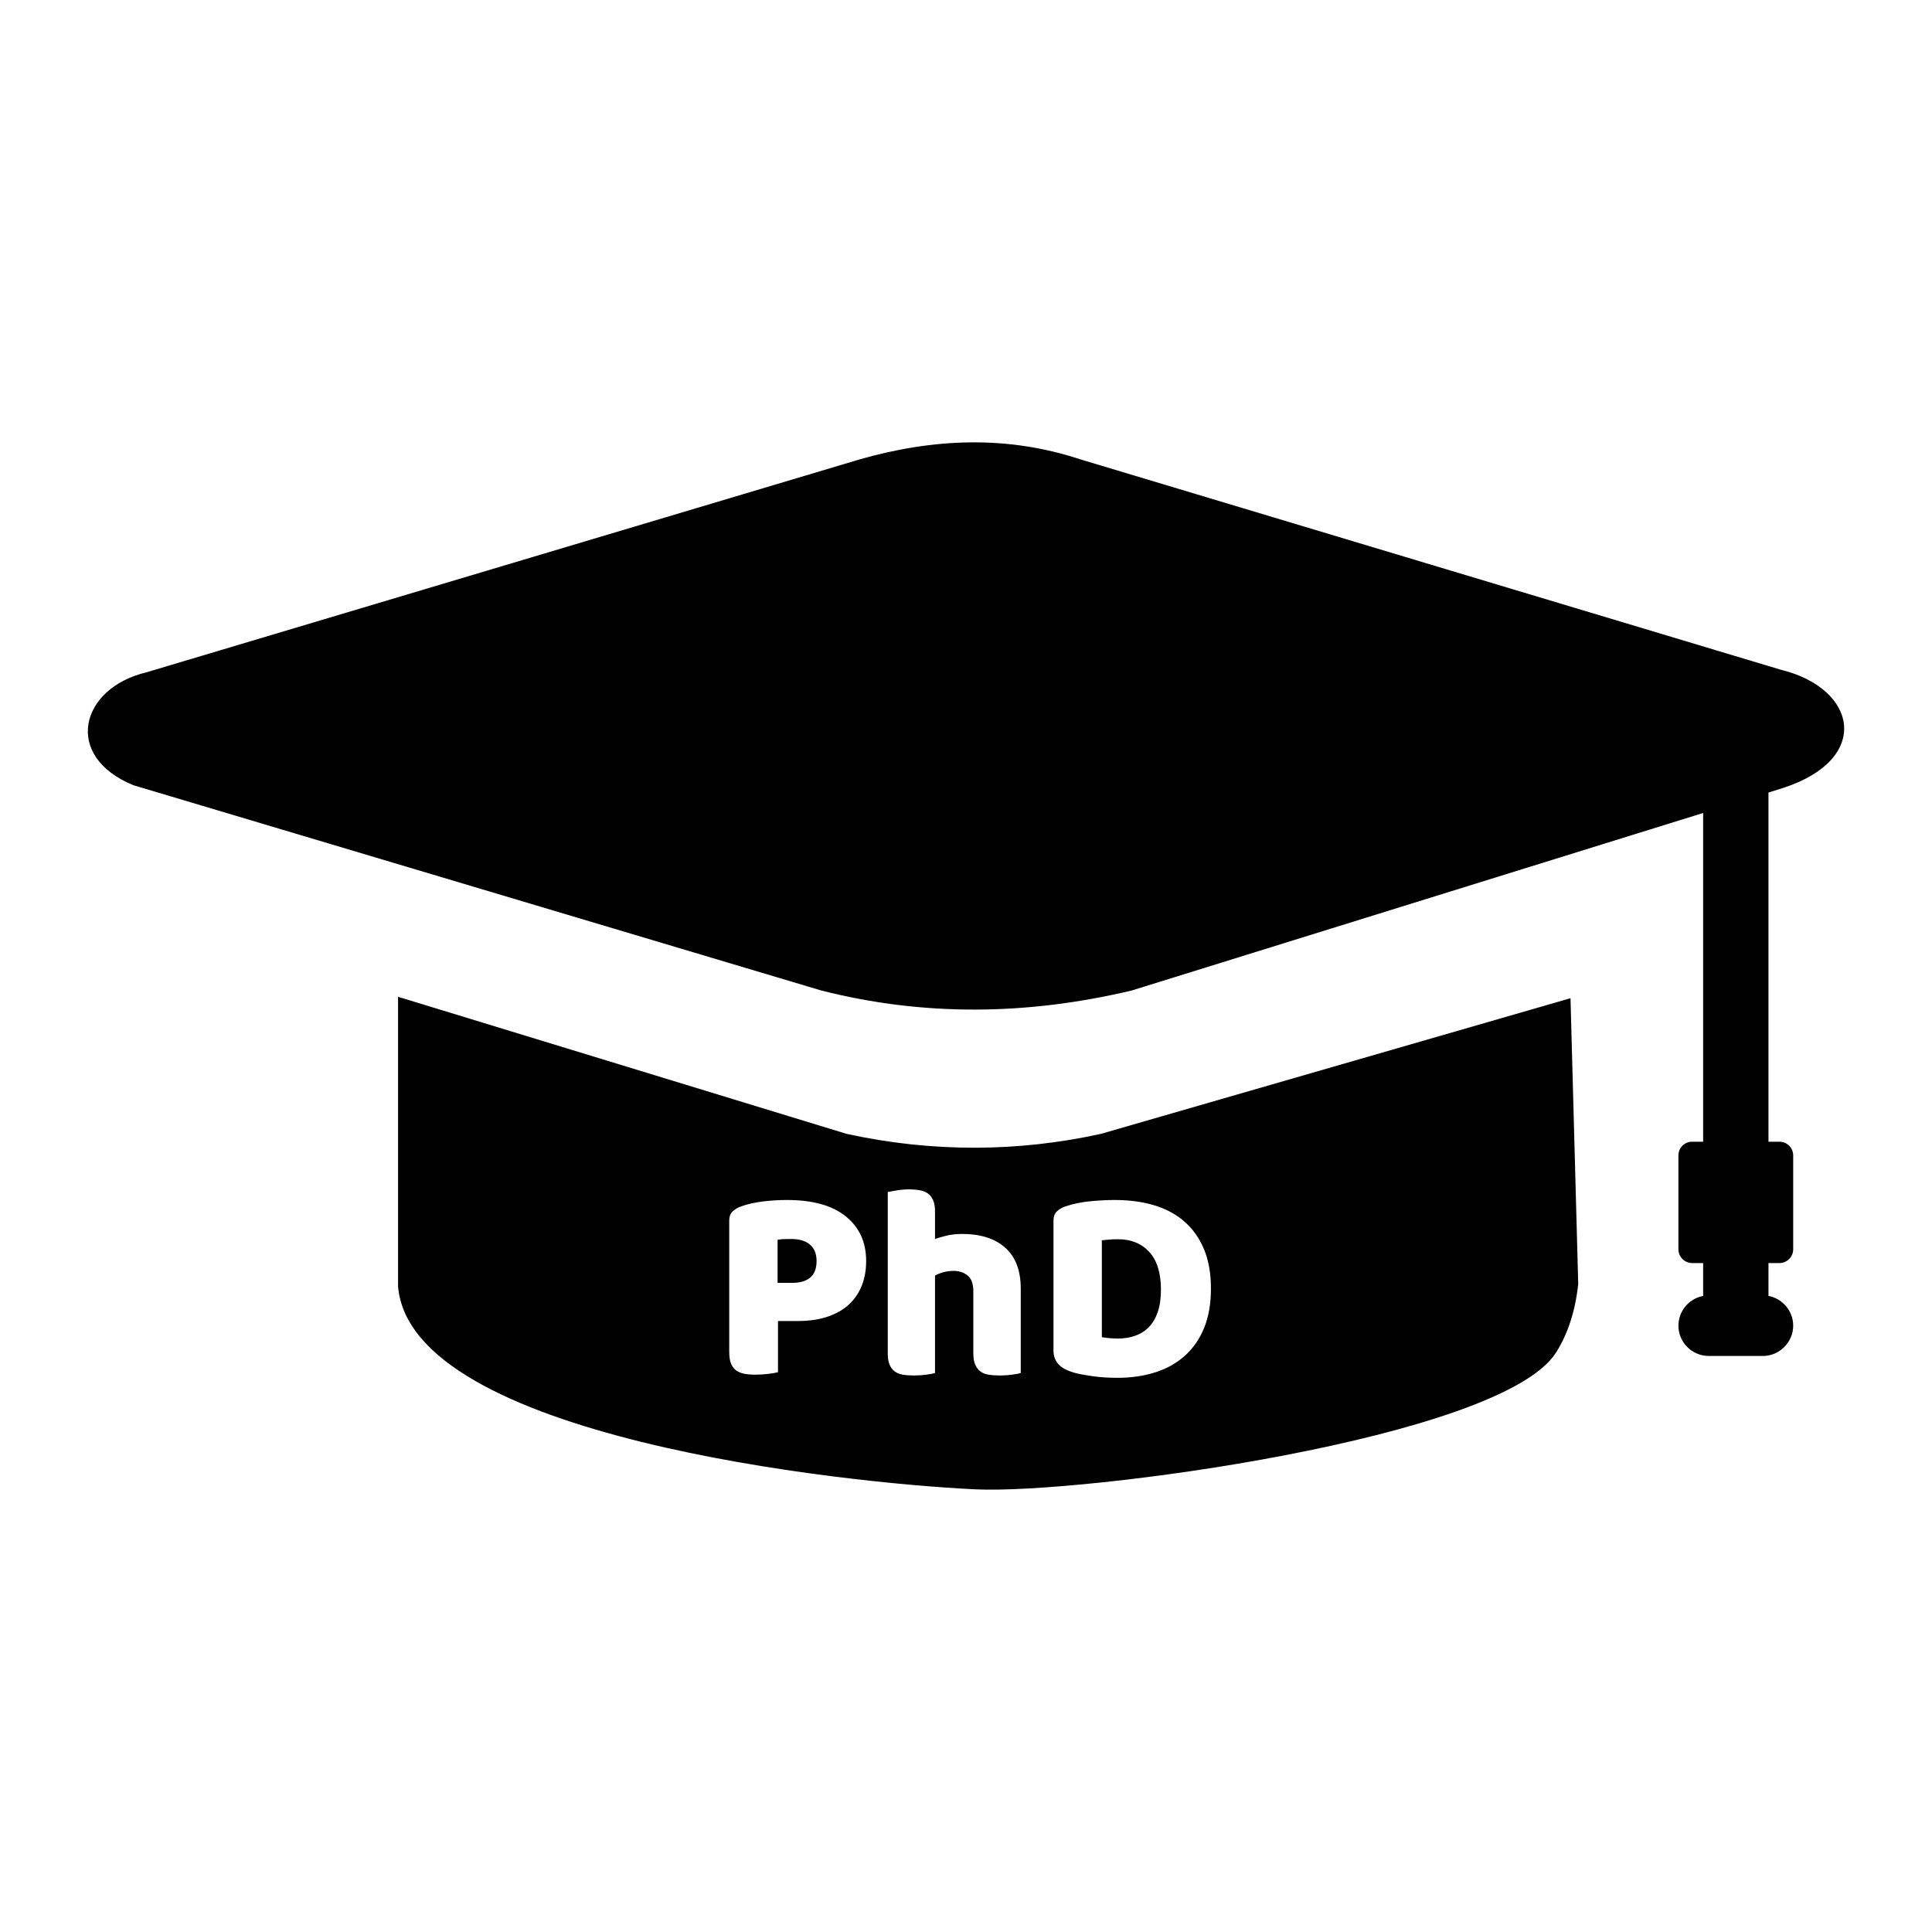 <svg xmlns="http://www.w3.org/2000/svg" xmlns:xlink="http://www.w3.org/1999/xlink" version="1.1" width="1000" height="1000" viewBox="0 0 1000 1000" xml:space="preserve">
<desc>Created with Fabric.js 3.5.0</desc>
<defs>
</defs>
<rect x="0" y="0" width="100%" height="100%" fill="#ffffff"/>
<g transform="matrix(7.398 0 0 7.398 500.001 500)" id="419459">
<path style="stroke: none; stroke-width: 1; stroke-dasharray: none; stroke-linecap: butt; stroke-dashoffset: 0; stroke-linejoin: miter; stroke-miterlimit: 4; is-custom-font: none; font-file-url: none; fill: rgb(0,0,0); fill-rule: evenodd; opacity: 1;" vector-effect="non-scaling-stroke" transform=" translate(-61.436, -36.636)" d="M 104.27 58.88 l -0.54 -19.99 l -32.85 9.49 c -2.96 0.65 -5.88 0.96 -8.74 0.97 c -3.07 0.01 -6.09 -0.32 -9.06 -0.97 L 21.7 38.79 v 20.27 c 0.9 10.53 31.11 13.75 40.38 14.19 c 7.43 0.36 36.78 -3.52 40.64 -9.57 C 103.55 62.36 104.07 60.76 104.27 58.88 L 104.27 58.88 z M 117.58 24.5 v 24.43 h 0.77 c 0.53 0 0.96 0.43 0.96 0.96 v 6.57 c 0 0.52 -0.43 0.96 -0.96 0.96 h -0.77 v 2.3 c 0.98 0.18 1.73 1.05 1.73 2.08 v 0 c 0 1.16 -0.96 2.12 -2.12 2.12 h -3.79 c -1.16 0 -2.12 -0.95 -2.12 -2.12 v 0 c 0 -1.03 0.75 -1.9 1.73 -2.08 v -2.3 h -0.77 c -0.52 0 -0.96 -0.43 -0.96 -0.96 v -6.57 c 0 -0.53 0.43 -0.96 0.96 -0.96 h 0.77 v -23 L 73.03 38.35 c -7.24 1.72 -14.48 1.84 -21.72 0 L 7.18 25.18 l -3.99 -1.19 c -4.97 -2.03 -3.73 -6.8 0.9 -7.9 L 54 1.19 c 5.15 -1.47 10.29 -1.7 15.44 0 l 49.01 14.72 c 5.33 1.3 6.38 6.23 0.18 8.26 L 117.58 24.5 L 117.58 24.5 z" stroke-linecap="round"/>
</g>
<g transform="matrix(1 0 0 1 500 665.591)" style="" id="861562">
		
<path xml:space="preserve" font-family="Baloo" font-size="144" font-style="normal" font-weight="normal" style="stroke: none; stroke-width: 1; stroke-dasharray: none; stroke-linecap: butt; stroke-dashoffset: 0; stroke-linejoin: miter; stroke-miterlimit: 4; is-custom-font: none; font-file-url: none; fill: rgb(255,255,255); fill-rule: nonzero; opacity: 1; white-space: pre;" d="M-97.52-1.59L-89.86-1.59Q-83.81-1.59-80.58-4.37Q-77.34-7.15-77.34-12.91L-77.34-12.91Q-77.34-18.40-80.72-21.35Q-84.09-24.30-90.56-24.30L-90.56-24.30Q-92.88-24.30-94.39-24.23Q-95.90-24.16-97.52-23.88L-97.52-23.88L-97.52-1.59ZM-97.31 18.17L-97.31 44.67Q-98.93 45.10-102.30 45.52Q-105.68 45.94-108.98 45.94L-108.98 45.94Q-112.29 45.94-114.82 45.45Q-117.35 44.95-119.07 43.65Q-120.79 42.35-121.67 40.07Q-122.55 37.78-122.55 33.99L-122.55 33.99L-122.55-33.80Q-122.55-36.82-120.90-38.47Q-119.25-40.12-116.36-41.18L-116.36-41.18Q-111.44-42.94-105.19-43.71Q-98.93-44.48-92.60-44.48L-92.60-44.48Q-72.70-44.48-62.19-35.97Q-51.68-27.47-51.68-12.91L-51.68-12.91Q-51.68-5.88-53.93-0.19Q-56.18 5.51-60.57 9.59Q-64.97 13.67-71.65 15.92Q-78.33 18.17-87.11 18.17L-87.11 18.17L-97.31 18.17ZM28.34 1.43L28.34 45.10Q26.93 45.52 23.80 45.94Q20.67 46.36 17.37 46.36L17.37 46.36Q14.21 46.36 11.67 45.94Q9.14 45.52 7.42 44.22Q5.70 42.92 4.75 40.70Q3.80 38.49 3.80 34.90L3.80 34.90L3.80 2.91Q3.80-3.00 0.85-5.39Q-2.11-7.78-6.40-7.78L-6.40-7.78Q-9.28-7.78-11.88-7.04Q-14.48-6.30-16.03-5.32L-16.03-5.32L-16.03 45.10Q-17.44 45.52-20.56 45.94Q-23.69 46.36-27.00 46.36L-27.00 46.36Q-30.16 46.36-32.69 45.94Q-35.22 45.52-36.95 44.22Q-38.67 42.92-39.58 40.70Q-40.50 38.49-40.50 34.90L-40.50 34.90L-40.50-48.63Q-38.88-48.91-35.82-49.44Q-32.76-49.97-29.60-49.97L-29.60-49.97Q-26.44-49.97-23.90-49.51Q-21.37-49.05-19.65-47.79Q-17.93-46.52-16.98-44.27Q-16.03-42.02-16.03-38.44L-16.03-38.44L-16.03-24.30Q-14.13-25.01-10.33-25.96Q-6.54-26.90-1.97-26.90L-1.97-26.90Q12.31-26.90 20.32-19.77Q28.34-12.63 28.34 1.43L28.34 1.43ZM70.31-23.60L70.31 26.53Q71.93 26.81 74.25 27.03Q76.57 27.24 78.54 27.24L78.54 27.24Q83.46 27.24 87.58 25.79Q91.69 24.35 94.64 21.33Q97.60 18.31 99.25 13.49Q100.90 8.67 100.90 1.92L100.90 1.92Q100.90-11.01 94.85-17.59Q88.81-24.16 78.68-24.16L78.68-24.16Q76.64-24.16 74.57-24.02Q72.49-23.88 70.31-23.60L70.31-23.60ZM78.40 47.56L78.40 47.56Q75.94 47.56 72.78 47.42Q69.61 47.28 66.24 46.82Q62.86 46.36 59.49 45.73Q56.11 45.10 53.23 43.97L53.23 43.97Q45.28 40.95 45.28 33.42L45.28 33.42L45.28-33.80Q45.28-36.82 46.94-38.47Q48.59-40.12 51.47-41.18L51.47-41.18Q57.66-43.22 64.58-43.85Q71.51-44.48 76.99-44.48L76.99-44.48Q88.24-44.48 97.39-41.74Q106.53-39.00 113.06-33.30Q119.60-27.61 123.19-18.99Q126.78-10.38 126.78 1.43L126.78 1.43Q126.78 12.96 123.33 21.54Q119.89 30.12 113.49 35.95Q107.09 41.79 98.16 44.67Q89.23 47.56 78.40 47.56Z"/></g>
</svg>